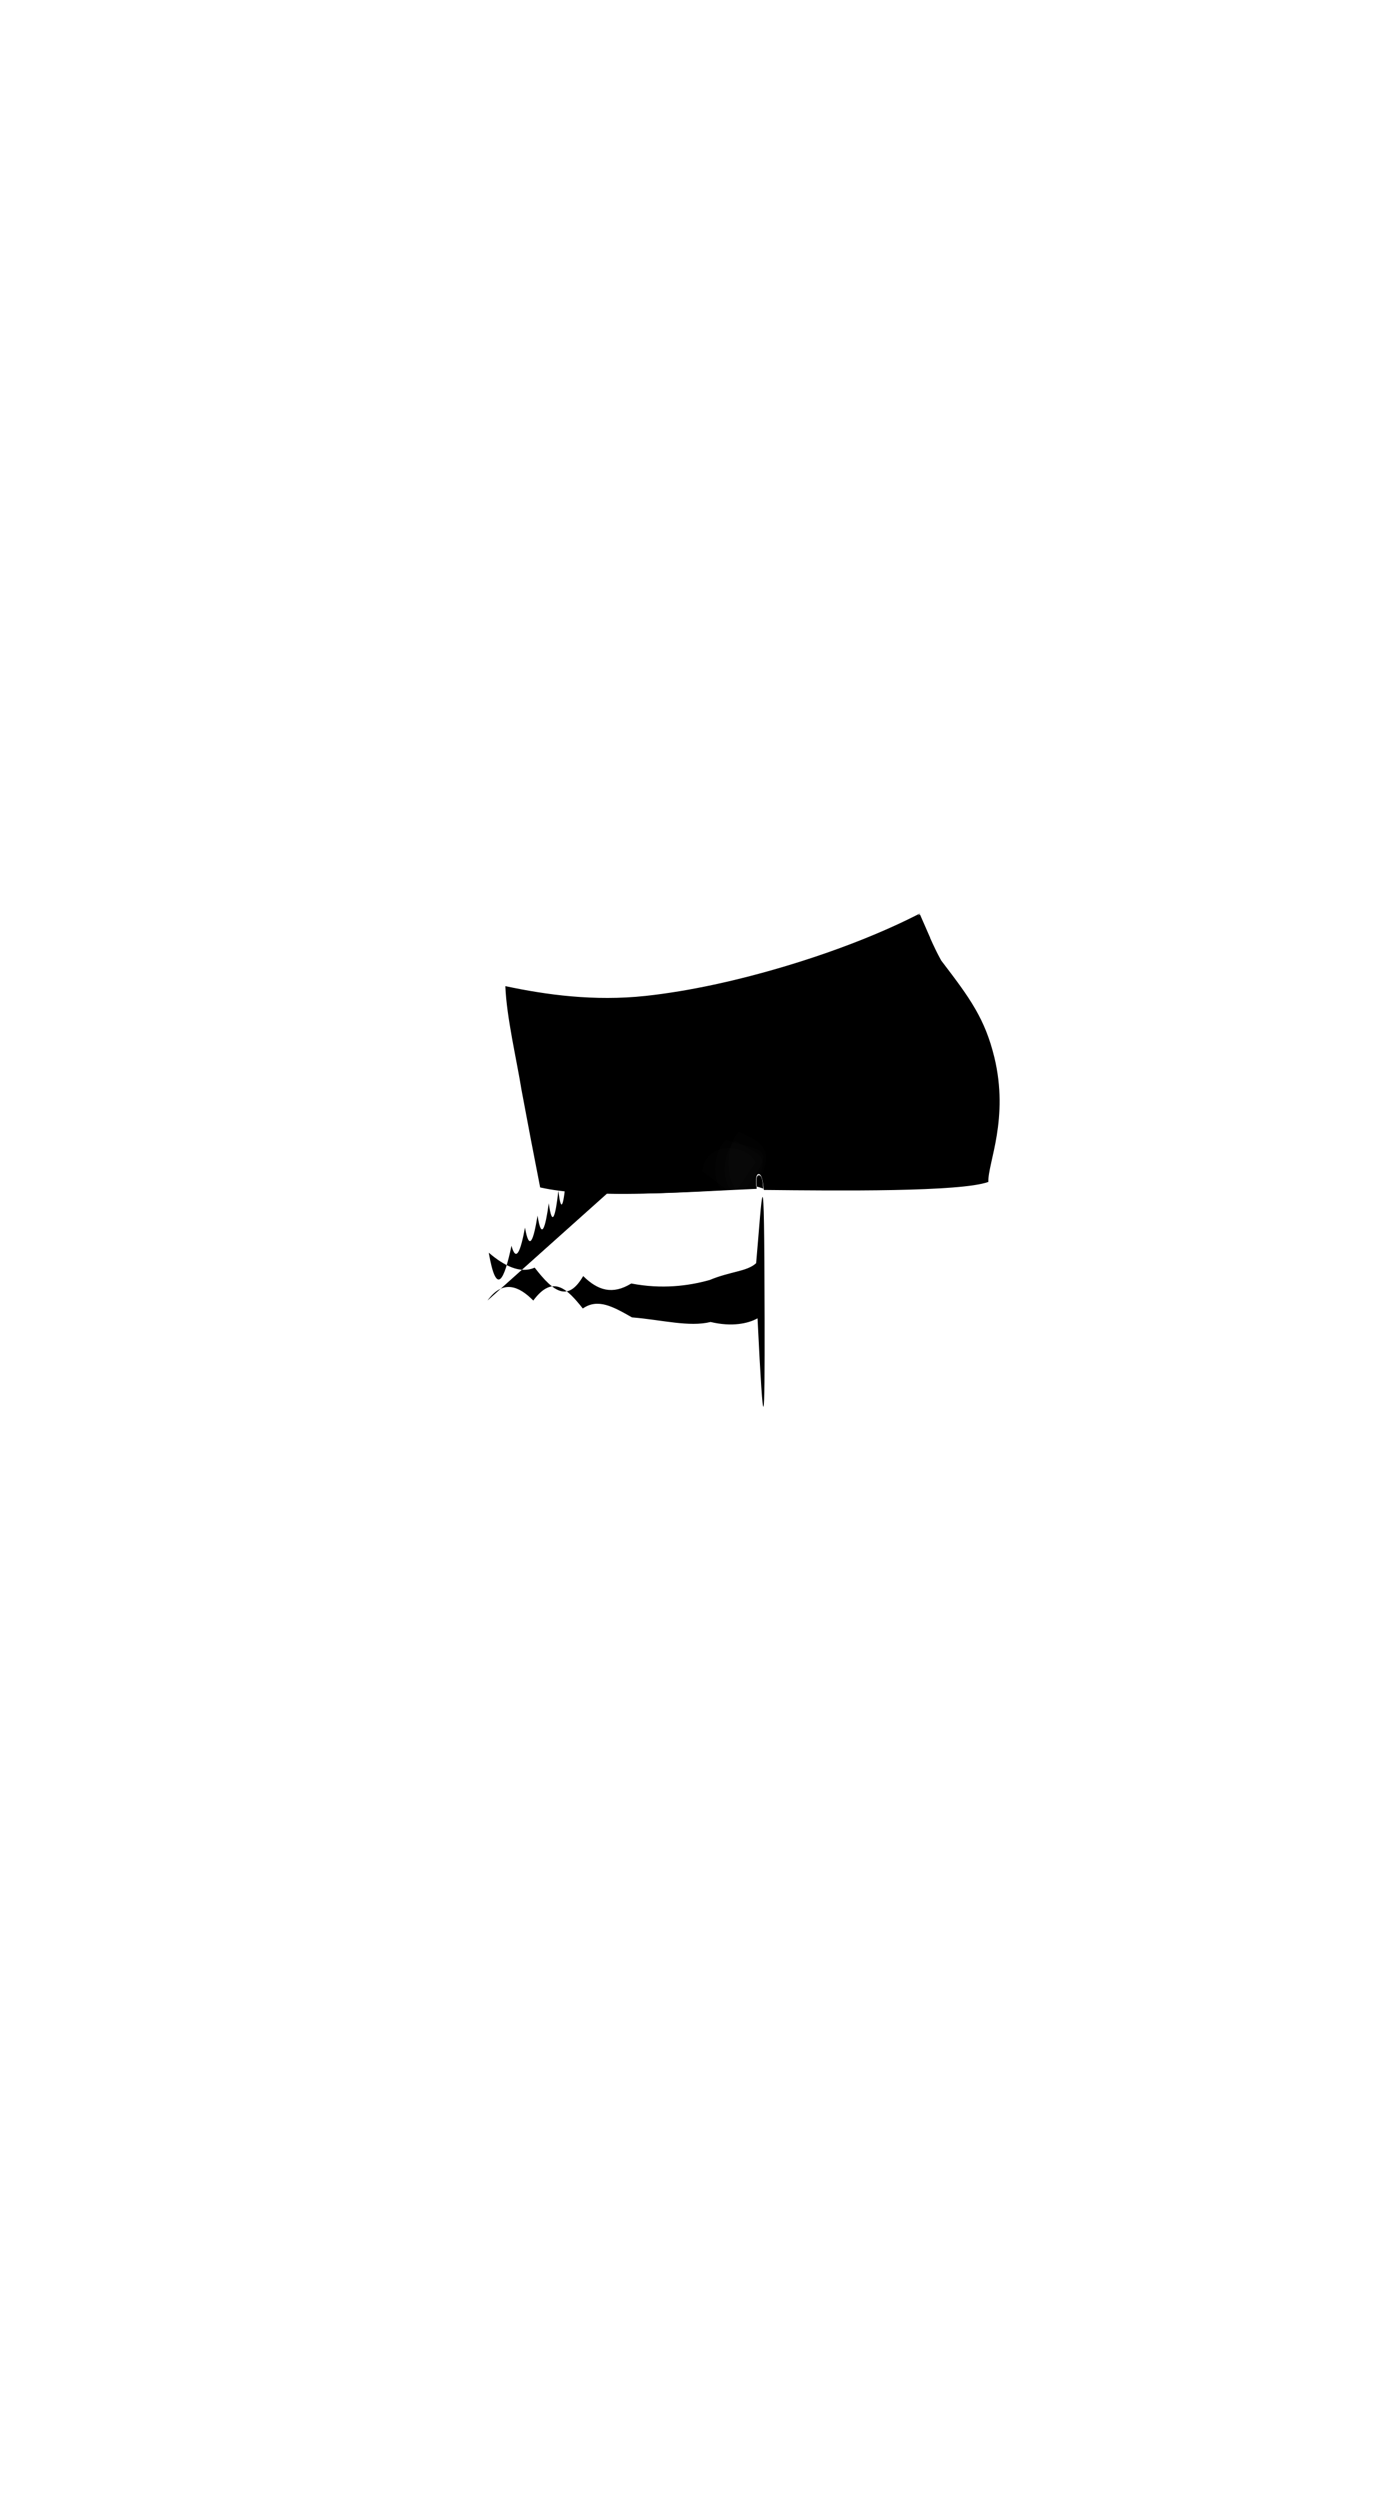 <svg viewBox="0 0 560 1e3"><defs><filter style="color-interpolation-filters:sRGB" id="filter77123"><feGaussianBlur stdDeviation="2 2" result="blur" id="feGaussianBlur77121"/></filter><filter style="color-interpolation-filters:sRGB" id="filter77123-0"><feGaussianBlur stdDeviation="2 2" result="blur" id="feGaussianBlur77121-4"/></filter><clipPath clipPathUnits="userSpaceOnUse" id="clipPath36564"><path id="path36566" d="m367.957 365.782c-6.418 3.071-13.165 6.139-20.424 9.09-4.553 1.851-9.244 3.659-14.04 5.405-4.793 1.744-9.692 3.426-14.643 5.019-4.951 1.593-9.968 3.102-15.002 4.498-5.035 1.397-10.1 2.686-15.166 3.843-5.068 1.157-10.146 2.185-15.217 3.06-5.071.875-10.138 1.598-15.199 2.149-2.756.3-5.514.506-8.276.626-2.761.119-5.527.153-8.295.112-5.533-.083-11.089-.469-16.61-1.081-5.521-.613-11.016-1.454-16.415-2.448-2.036-.375-4.12-.834-6.124-1.248.512 12.271 4.493 29.196 6.432 41.161 2.404 12.826 5.09 26.979 7.38 38.663 11.869 2.669 27.252 3.085 42.995 2.707 15.699-.377 31.59-1.539 43.132-2.013-.107-1.868-.368-5.813.982-5.726.844-.076 1.358 1.508 1.646 3.113.288 1.605.345 3.232.497 3.234 29.48.336 78.764.829 89.745-3.21-.178-3.696 1.975-10.106 3.354-18.624 1.376-8.5 1.976-19.163-.992-31.306-1.844-7.547-4.232-13.402-7.598-19.239-3.475-6.025-7.666-11.553-13.651-19.405-3.189-5.727-5.743-12.17-8.512-18.378v-5e-5z" style="fill-opacity:.633;fill:#0ff"/></clipPath></defs><g style="display:inline" id="g36299-5"><path id="path36275-7" d="m368.125 365.276c-15.407 7.959-34.013 15.166-53.54 21.046-19.286 5.807-38.869 10.13-56.404 12.023-20.499 2.213-39.77-.445-56.045-3.92.479 12.394 4.534 29.469 6.475 41.541 2.386 12.826 5.143 27.293 7.455 38.979 9.602 2.162 21.657 2.598 34.338 2.552 18.516-.068 38.581-1.437 52.27-2-.103-1.867-.47-5.5.887-5.413.842-.076 1.263 1.316 1.47 2.728.207 1.413.196 2.846.349 2.848.039 44e-5.092.002.131.002-.215-1.243-.478-6.206-2.042-6.065-1.35-.087-1.09 3.858-.982 5.726-11.542.474-27.433 1.637-43.132 2.013-15.743.378-31.125-.038-42.995-2.707-2.29-11.684-4.977-25.837-7.38-38.663-1.939-11.965-5.92-28.89-6.432-41.161 2.004.414 4.088.873 6.124 1.248 5.399.994 10.894 1.835 16.415 2.448 5.521.613 11.077.998 16.61 1.081 2.768.042 5.533.008 8.295-.112 2.762-.119 5.52-.326 8.276-.626 5.061-.551 10.128-1.274 15.199-2.149 5.07-.875 10.149-1.902 15.217-3.06 5.066-1.157 10.131-2.446 15.166-3.843 5.034-1.397 10.051-2.905 15.002-4.498 4.951-1.593 9.85-3.275 14.643-5.019 4.797-1.745 9.487-3.553 14.04-5.405 7.259-2.951 14.006-6.019 20.424-9.09 2.769 6.207 5.323 12.651 8.512 18.378 5.985 7.852 10.176 13.379 13.651 19.405 3.366 5.837 5.754 11.692 7.598 19.239 2.968 12.143 2.368 22.805.992 31.306-1.379 8.518-3.533 14.928-3.354 18.624-6.737 2.478-27.932 3.245-50.1 3.394 22.234.096 43.525-.357 50.254-2.832-.179-3.696 2.061-10.184 3.521-18.78 1.458-8.586 2.127-19.31-.838-31.46-1.842-7.547-4.294-13.606-7.729-19.647-3.548-6.237-7.81-11.951-13.789-19.813-3.175-5.715-5.803-12.123-8.55-18.32z" class="shadow"/><path id="path36277-4" d="m367.957 365.782c-6.418 3.071-13.165 6.139-20.424 9.09-4.553 1.851-9.244 3.659-14.04 5.405-4.793 1.744-9.692 3.426-14.643 5.019-4.951 1.593-9.968 3.102-15.002 4.498-5.035 1.397-10.1 2.686-15.166 3.843-5.068 1.157-10.146 2.185-15.217 3.06-5.071.875-10.138 1.598-15.199 2.149-2.756.3-5.514.506-8.276.626-2.761.119-5.527.153-8.295.112-5.533-.083-11.089-.469-16.61-1.081-5.521-.613-11.016-1.454-16.415-2.448-2.036-.375-4.12-.834-6.124-1.248.512 12.271 4.493 29.196 6.432 41.161 2.404 12.826 5.09 26.979 7.38 38.663 11.869 2.669 27.252 3.085 42.995 2.707 15.699-.377 31.59-1.539 43.132-2.013-.107-1.868-.368-5.813.982-5.726.844-.076 1.358 1.508 1.646 3.113.288 1.605.345 3.232.497 3.234 29.48.336 78.764.829 89.745-3.21-.178-3.696 1.975-10.106 3.354-18.624 1.376-8.5 1.976-19.163-.992-31.306-1.844-7.547-4.232-13.402-7.598-19.239-3.475-6.025-7.666-11.553-13.651-19.405-3.189-5.727-5.743-12.17-8.512-18.378v-5e-5z" class="bottoms_primary"/><path id="path36289-9" d="m367.957 365.782c-6.418 3.071-13.165 6.139-20.424 9.09-4.553 1.851-9.244 3.659-14.04 5.405-4.793 1.744-9.692 3.426-14.643 5.019-4.951 1.593-9.968 3.102-15.002 4.498-5.035 1.397-10.1 2.686-15.166 3.843-5.068 1.157-10.146 2.185-15.217 3.06-5.071.875-10.138 1.598-15.199 2.149-2.756.3-5.514.506-8.276.626-2.761.119-5.527.153-8.295.112-5.533-.083-11.089-.469-16.61-1.081-5.521-.613-11.016-1.454-16.415-2.448-2.036-.375-4.12-.834-6.124-1.248.136 3.259.329 6.438.749 9.604 3.376.716 6.882 1.447 10.359 2.062 5.486.972 11.065 1.797 16.617 2.397 5.555.601 11.103.981 16.577 1.062 2.739.041 5.462.008 8.169-.11 2.707-.118 5.398-.319 8.075-.615 4.914-.544 9.81-1.26 14.693-2.125 4.882-.865 9.754-1.881 14.615-3.027 4.859-1.146 9.716-2.423 14.549-3.809 4.831-1.385 9.656-2.883 14.433-4.466 4.776-1.583 9.524-3.256 14.191-4.993 4.669-1.738 9.267-3.542 13.752-5.389 8.051-3.316 15.599-6.754 22.745-10.222-1.479-3.324-2.633-6.069-4.112-9.393v-1e-5z" class="bottoms_accent"/></g><g clip-path="url(#clipPath36564)" style="display:inline;filter:url(#filter77123-0)" id="g36287-0"><path id="path36279-6" d="m302.204 464.959c-3.25-7.39-19.851-8.995-21.303 3.513 14.8 10.543 10.558 11.957 21.303-3.513z" style="fill-opacity:.04;fill:#404040"/><path style="fill-opacity:.04;fill:#404040" d="m295.671 452.654c-6.297 5.052-6.489 27.861 5.968 26.027 6.84-17.581 7.444-19.817-5.968-26.027z" id="path36281-51"/><path id="path36283-6" d="m294.171 456.279c-6.297 5.052-6.677 24.049 5.78 22.215 9.289-17.866 5.11-15.375-5.78-22.215z" style="fill-opacity:.04;fill:#404040"/><path style="fill-opacity:.04;fill:#404040" d="m290.483 455.966c-6.297 5.052-6.927 24.174 5.53 22.34 16.156-20.87 9.139-17.259-5.53-22.34z" id="path36285-83"/></g></svg>